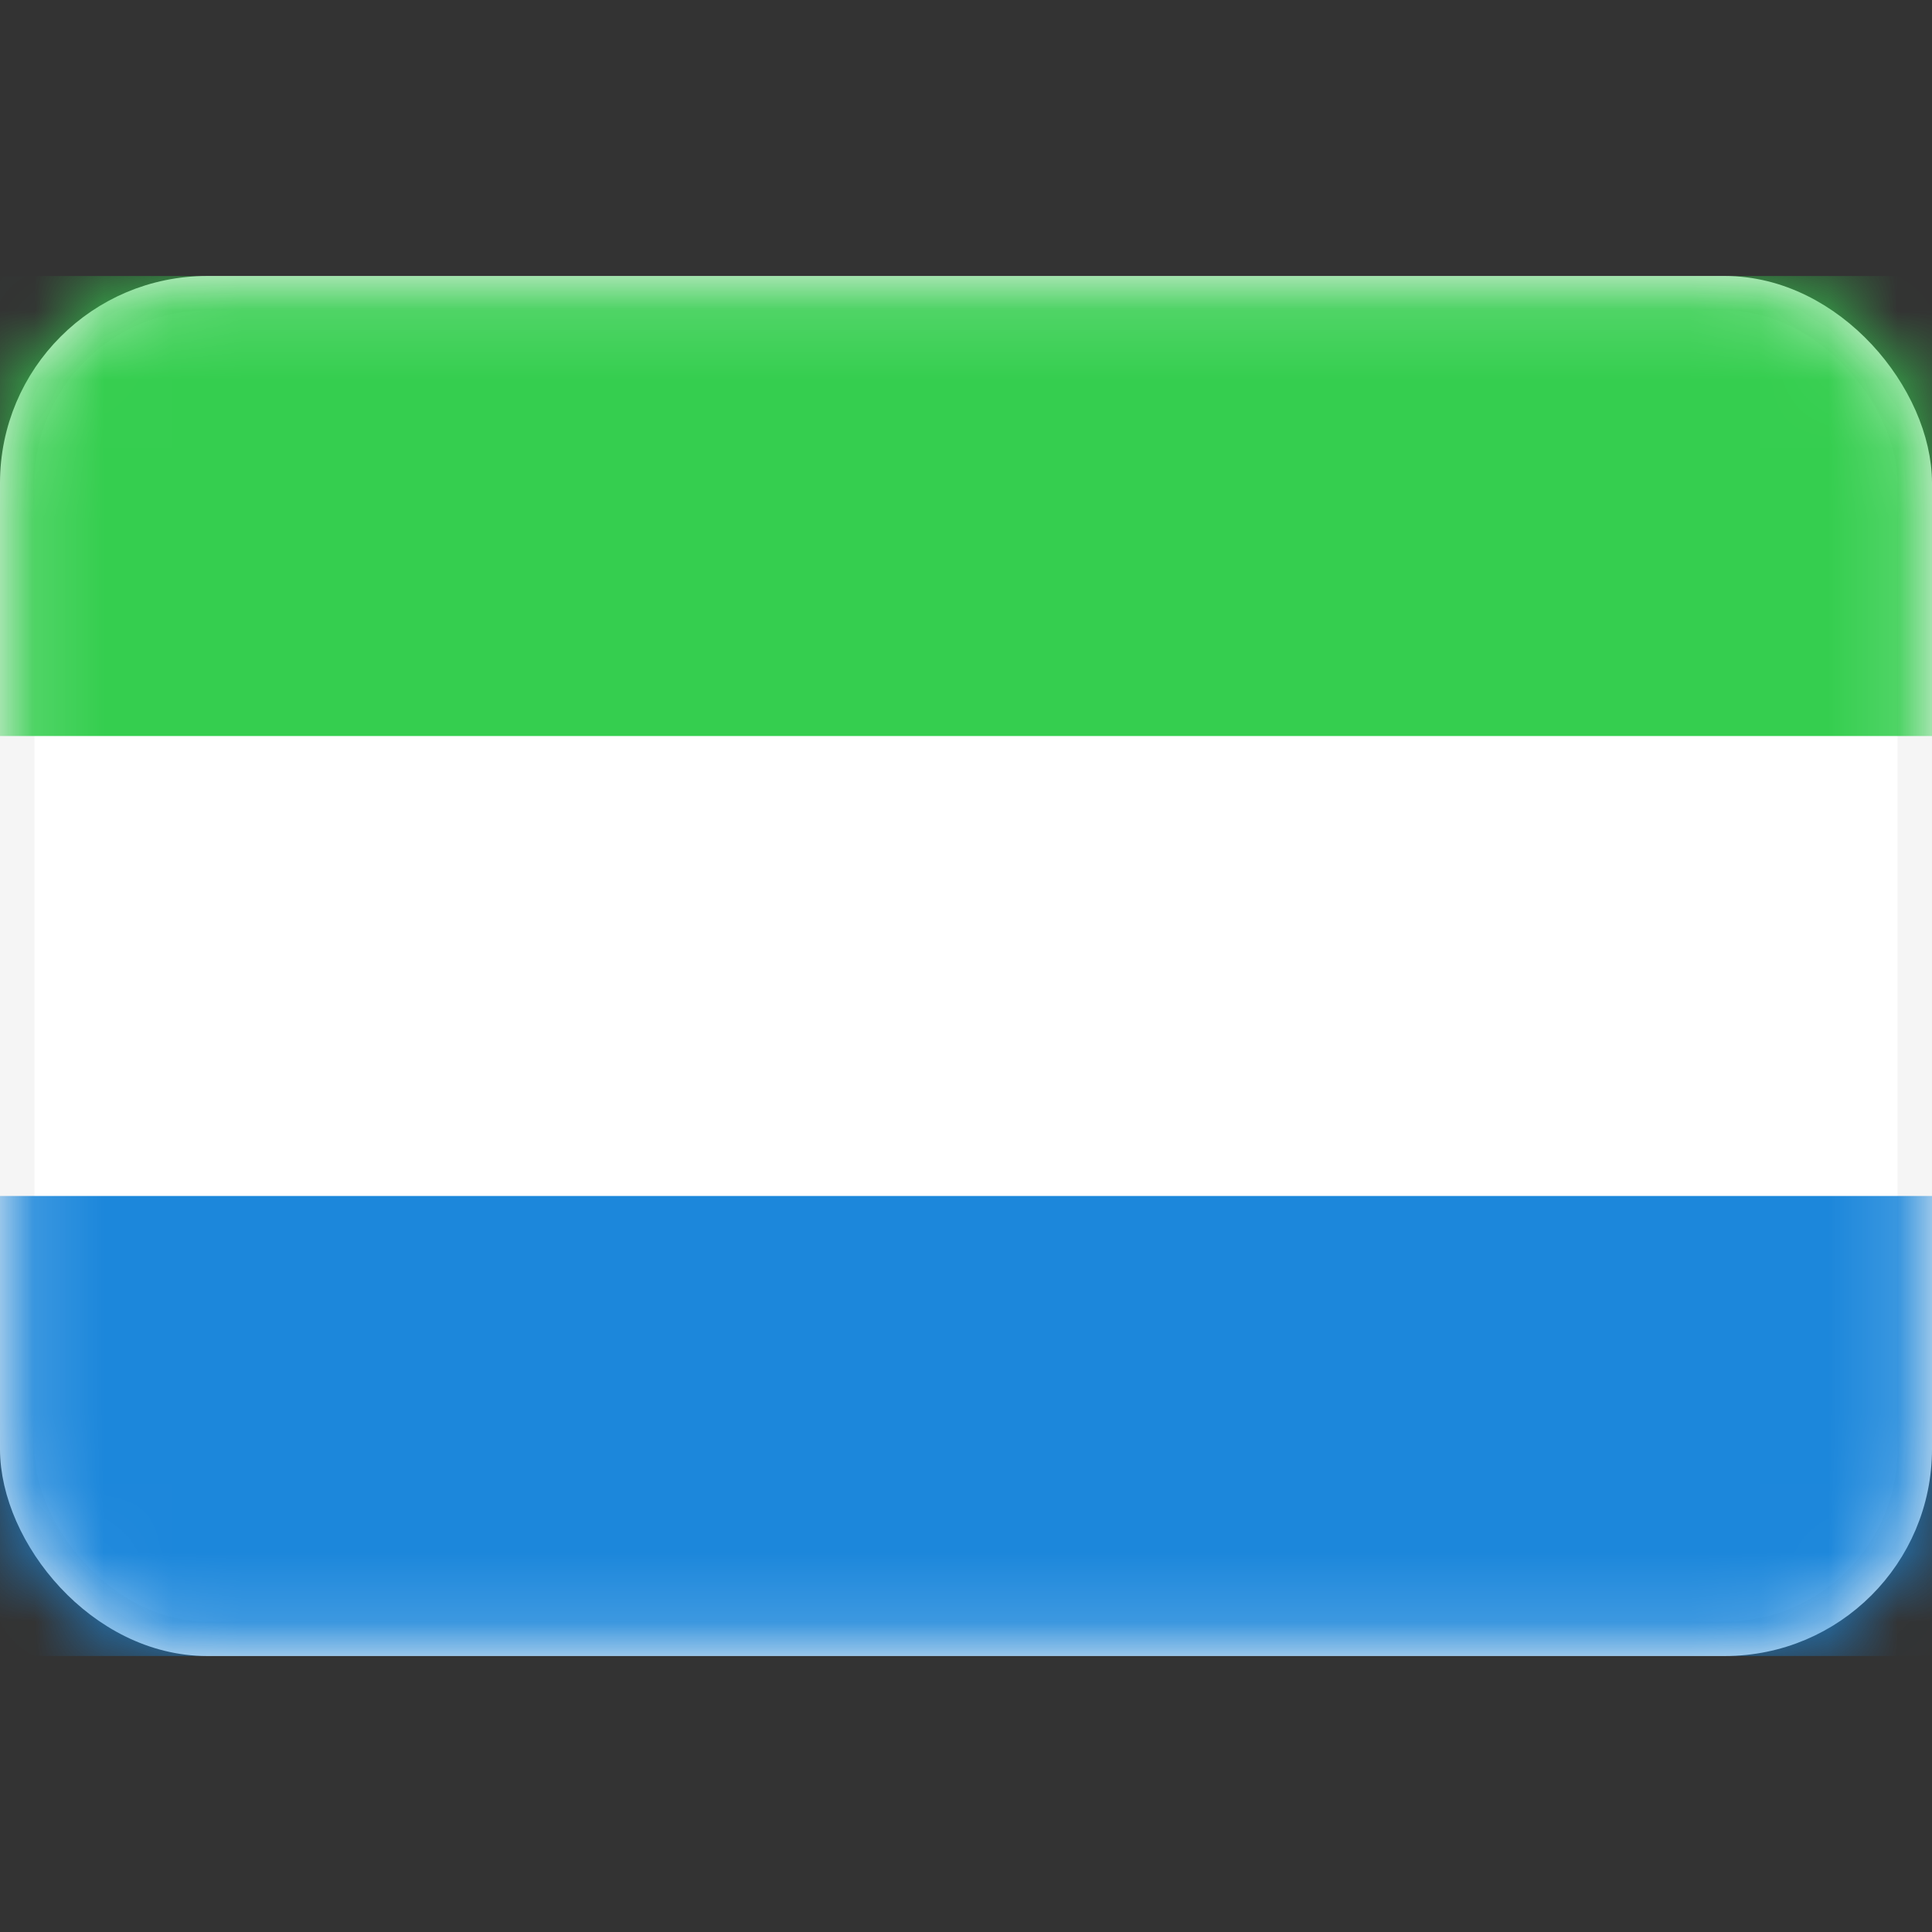 <svg width="28" height="28" viewBox="0 0 28 28" fill="none" xmlns="http://www.w3.org/2000/svg">
<rect x="0" y="0" width="28" height="28" fill="#333333" stroke="none"/>
<rect x="0.25" y="4.25" width="27.5" height="19.5" rx="2.75" fill="white" stroke="#F5F5F5" stroke-width="0.5"/>
<mask id="mask0_17_4574" style="mask-type:alpha" maskUnits="userSpaceOnUse" x="0" y="4" width="28" height="20">
<rect x="0.25" y="4.25" width="27.5" height="19.5" rx="2.75" fill="white" stroke="white" stroke-width="0.5"/>
</mask>
<g mask="url(#mask0_17_4574)">
<path fill-rule="evenodd" clip-rule="evenodd" d="M0 10.667H28V4H0V10.667Z" fill="#35CE4F"/>
<path fill-rule="evenodd" clip-rule="evenodd" d="M0 24H28V17.333H0V24Z" fill="#1C87DB"/>
</g>
</svg>

